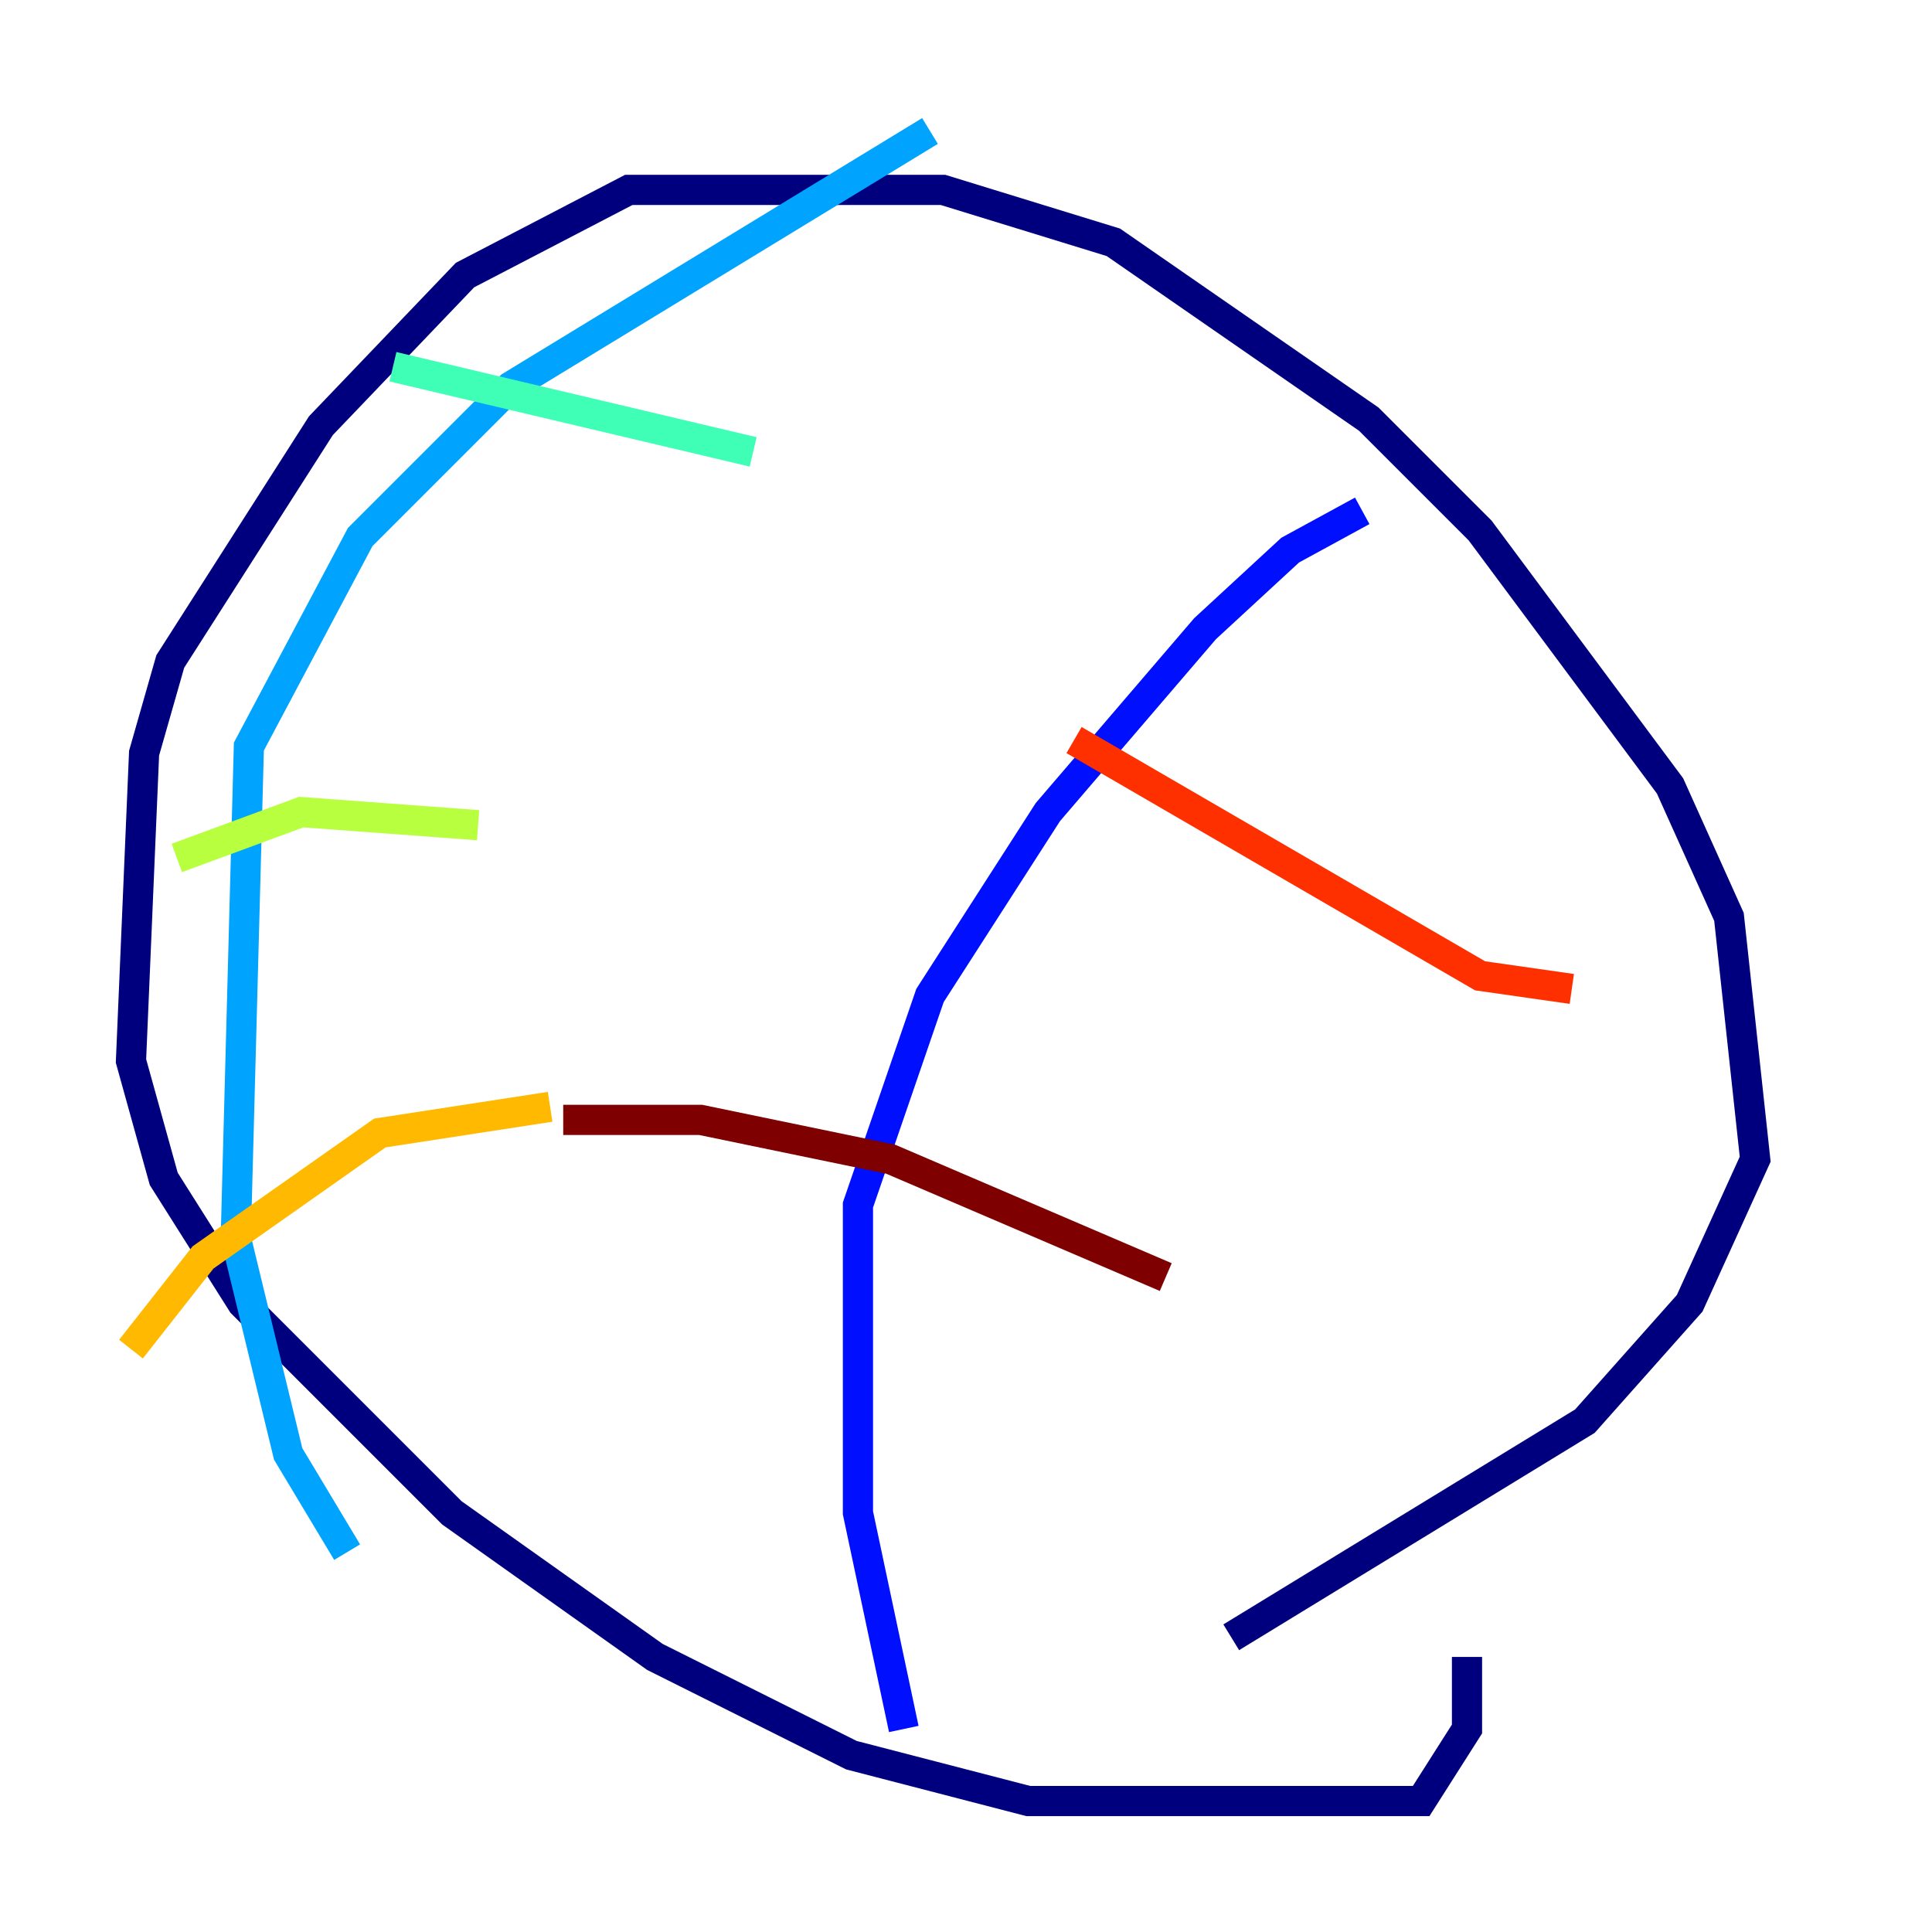 <?xml version="1.0" encoding="utf-8" ?>
<svg baseProfile="tiny" height="128" version="1.2" viewBox="0,0,128,128" width="128" xmlns="http://www.w3.org/2000/svg" xmlns:ev="http://www.w3.org/2001/xml-events" xmlns:xlink="http://www.w3.org/1999/xlink"><defs /><polyline fill="none" points="81.573,108.475 105.003,94.156 111.946,86.346 116.285,76.8 114.549,60.746 110.644,52.068 98.061,35.146 90.685,27.77 73.763,16.054 62.481,12.583 41.654,12.583 30.807,18.224 21.261,28.203 11.281,43.824 9.546,49.898 8.678,70.291 10.848,78.102 16.054,86.346 29.939,100.231 43.39,109.776 56.407,116.285 68.122,119.322 94.156,119.322 97.193,114.549 97.193,109.776" stroke="#00007f" stroke-width="2" /><polyline fill="none" points="90.251,33.844 85.478,36.447 79.837,41.654 69.424,53.803 61.614,65.953 56.841,79.837 56.841,100.231 59.878,114.549" stroke="#0010ff" stroke-width="2" /><polyline fill="none" points="61.614,8.678 33.844,25.6 23.864,35.58 16.488,49.464 15.62,82.007 19.091,96.325 22.997,102.834" stroke="#00a4ff" stroke-width="2" /><polyline fill="none" points="49.898,29.939 26.034,24.298" stroke="#3fffb7" stroke-width="2" /><polyline fill="none" points="31.675,54.671 19.959,53.803 11.715,56.841" stroke="#b7ff3f" stroke-width="2" /><polyline fill="none" points="36.447,73.329 25.166,75.064 13.451,83.308 8.678,89.383" stroke="#ffb900" stroke-width="2" /><polyline fill="none" points="104.136,65.519 98.061,64.651 71.159,49.031" stroke="#ff3000" stroke-width="2" /><polyline fill="none" points="77.234,84.61 59.01,76.8 46.427,74.197 37.315,74.197" stroke="#7f0000" stroke-width="2" /></svg>